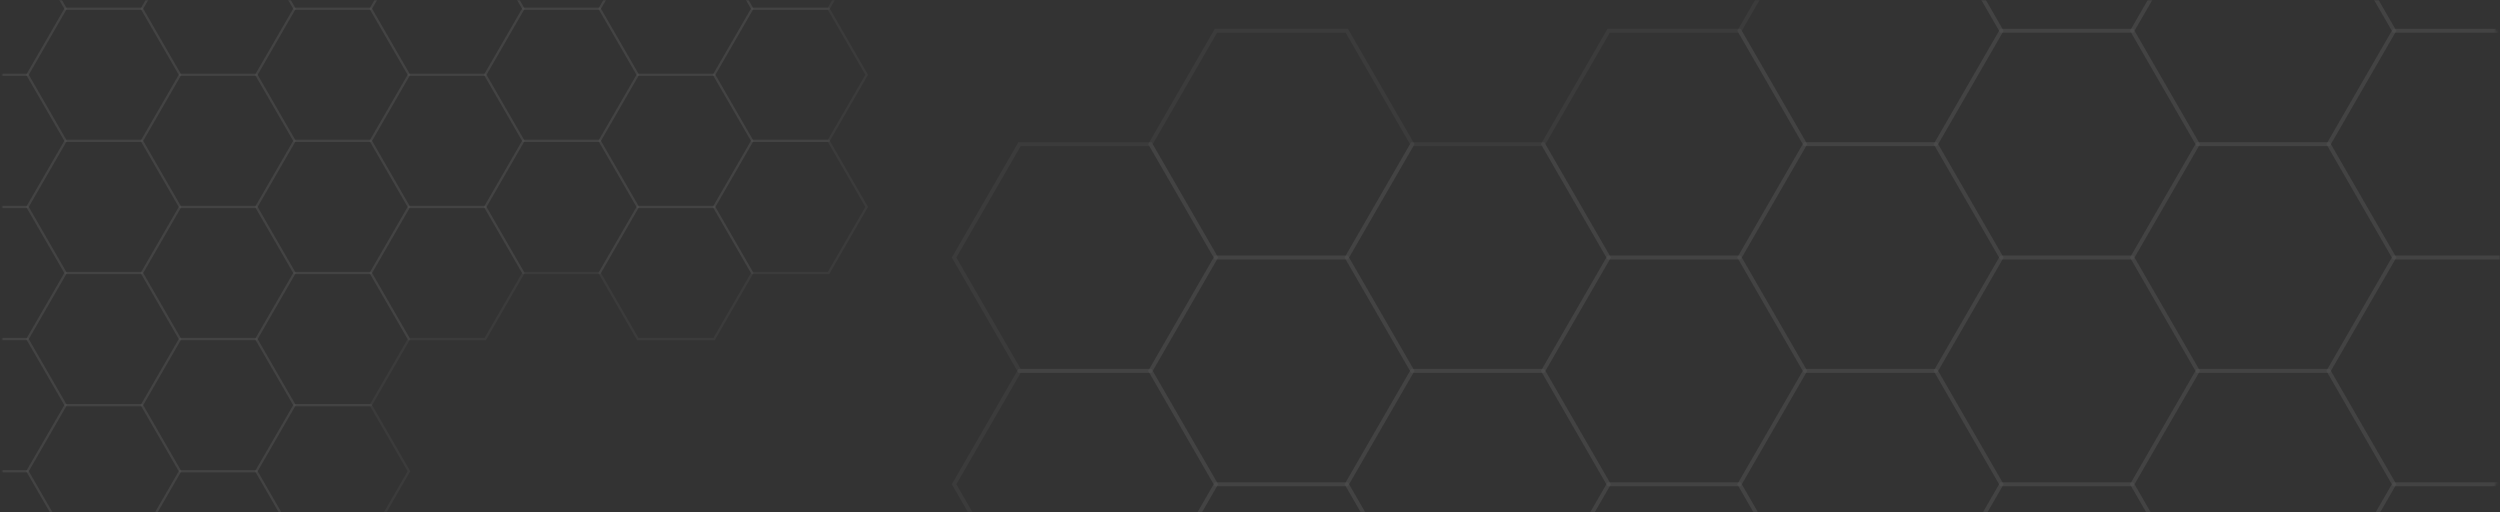 <svg width="1059" height="217" viewBox="0 0 1059 217" fill="none" xmlns="http://www.w3.org/2000/svg">
<rect x="0" y="0" width="1059" height="217" fill="#333333" stroke="none"/>
<g style="mix-blend-mode:screen">
<mask id="mask0_278_138" style="mask-type:alpha" maskUnits="userSpaceOnUse" x="0" y="0" width="1059" height="217">
<rect width="1059" height="217" rx="20" fill="#15A570"/>
</mask>
<g mask="url(#mask0_278_138)">
<mask id="mask1_278_138" style="mask-type:luminance" maskUnits="userSpaceOnUse" x="1" y="-95" width="1059" height="408">
<path d="M1059.53 -95H1V312.127H1059.53V-95Z" fill="white"/>
</mask>
<g mask="url(#mask1_278_138)">
<g style="mix-blend-mode:color-burn">
<path d="M516.024 205.136L487.816 253.994H431.401L403.193 205.136L431.401 156.278H487.816L516.024 205.136ZM486.854 252.326L514.099 205.136L486.854 157.946H432.363L405.118 205.136L432.363 252.326H486.854Z" fill="white" fill-opacity="0.04"/>
<path d="M516.024 109.087L487.816 157.945H431.401L403.193 109.087L431.401 60.228H487.816L516.024 109.087ZM486.854 156.277L514.099 109.087L486.854 61.897H432.363L405.118 109.087L432.363 156.277H486.854Z" fill="white" fill-opacity="0.04"/>
<path d="M599.203 253.157L570.996 302.012H514.581L486.373 253.157L514.581 204.299H570.996L599.203 253.157ZM570.033 300.344L597.278 253.157L570.033 205.967H515.543L488.298 253.157L515.543 300.344H570.033Z" fill="white" fill-opacity="0.04"/>
<path d="M599.203 157.113L570.996 205.971H514.581L486.373 157.113L514.581 108.255H570.996L599.203 157.113ZM570.033 204.303L597.278 157.113L570.033 109.923H515.543L488.298 157.113L515.543 204.303H570.033Z" fill="white" fill-opacity="0.04"/>
<path d="M599.203 61.064L570.996 109.922H514.581L486.373 61.064L514.581 12.206H570.996L599.203 61.064ZM570.033 108.254L597.278 61.064L570.033 13.874H515.543L488.298 61.064L515.543 108.254H570.033Z" fill="white" fill-opacity="0.04"/>
<path d="M682.382 205.136L654.174 253.994H597.759L569.552 205.136L597.759 156.278H654.174L682.382 205.136ZM653.212 252.326L680.457 205.136L653.212 157.946H598.722L571.477 205.136L598.722 252.326H653.212Z" fill="white" fill-opacity="0.04"/>
<path d="M682.382 109.087L654.174 157.945H597.759L569.552 109.087L597.759 60.228H654.174L682.382 109.087ZM653.212 156.277L680.457 109.087L653.212 61.897H598.722L571.477 109.087L598.722 156.277H653.212Z" fill="white" fill-opacity="0.04"/>
<path d="M765.562 253.157L737.354 302.012H680.939L652.731 253.157L680.939 204.299H737.354L765.562 253.157ZM736.392 300.344L763.637 253.157L736.392 205.967H681.901L654.656 253.157L681.901 300.344H736.392Z" fill="white" fill-opacity="0.04"/>
<path d="M765.562 157.113L737.354 205.971H680.939L652.731 157.113L680.939 108.255H737.354L765.562 157.113ZM736.392 204.303L763.637 157.113L736.392 109.923H681.901L654.656 157.113L681.901 204.303H736.392Z" fill="white" fill-opacity="0.04"/>
<path d="M765.562 61.064L737.354 109.922H680.939L652.731 61.064L680.939 12.206H737.354L765.562 61.064ZM736.392 108.254L763.637 61.064L736.392 13.874H681.901L654.656 61.064L681.901 108.254H736.392Z" fill="white" fill-opacity="0.04"/>
<path d="M848.74 205.136L820.532 253.994H764.117L735.909 205.136L764.117 156.278H820.532L848.74 205.136ZM819.57 252.326L846.815 205.136L819.57 157.946H765.079L737.834 205.136L765.079 252.326H819.57Z" fill="white" fill-opacity="0.04"/>
<path d="M848.74 109.087L820.532 157.945H764.117L735.909 109.087L764.117 60.228H820.532L848.74 109.087ZM819.57 156.277L846.815 109.087L819.57 61.897H765.079L737.834 109.087L765.079 156.277H819.57Z" fill="white" fill-opacity="0.04"/>
<path d="M848.74 13.041L820.532 61.899H764.117L735.909 13.041L764.117 -35.817H820.532L848.74 13.041ZM819.57 60.231L846.815 13.041L819.57 -34.149H765.079L737.834 13.041L765.079 60.231H819.57Z" fill="white" fill-opacity="0.04"/>
<path d="M931.92 253.157L903.713 302.012H847.297L819.09 253.157L847.297 204.299H903.713L931.92 253.157ZM902.75 300.344L929.995 253.157L902.75 205.967H848.26L821.015 253.157L848.26 300.344H902.75Z" fill="white" fill-opacity="0.04"/>
<path d="M931.92 157.113L903.713 205.971H847.297L819.09 157.113L847.297 108.255H903.713L931.92 157.113ZM902.75 204.303L929.995 157.113L902.75 109.923H848.26L821.015 157.113L848.26 204.303H902.75Z" fill="white" fill-opacity="0.04"/>
<path d="M931.92 61.064L903.713 109.922H847.297L819.09 61.064L847.297 12.206H903.713L931.92 61.064ZM902.75 108.254L929.995 61.064L902.75 13.874H848.26L821.015 61.064L848.26 108.254H902.75Z" fill="white" fill-opacity="0.04"/>
<path d="M931.92 -34.985L903.713 13.873H847.297L819.09 -34.985L847.297 -83.843H903.713L931.92 -34.985ZM902.75 12.205L929.995 -34.985L902.75 -82.175H848.26L821.015 -34.985L848.26 12.205H902.75Z" fill="white" fill-opacity="0.04"/>
<path d="M1015.1 205.136L986.89 253.994H930.475L902.268 205.136L930.475 156.278H986.89L1015.1 205.136ZM985.928 252.326L1013.17 205.136L985.928 157.946H931.438L904.192 205.136L931.438 252.326H985.928Z" fill="white" fill-opacity="0.04"/>
<path d="M1015.1 109.087L986.89 157.945H930.475L902.268 109.087L930.475 60.228H986.89L1015.1 109.087ZM985.928 156.277L1013.17 109.087L985.928 61.897H931.438L904.192 109.087L931.438 156.277H985.928Z" fill="white" fill-opacity="0.04"/>
<path d="M1015.1 13.041L986.89 61.899H930.475L902.268 13.041L930.475 -35.817H986.89L1015.1 13.041ZM985.928 60.231L1013.17 13.041L985.928 -34.149H931.438L904.192 13.041L931.438 60.231H985.928Z" fill="white" fill-opacity="0.04"/>
<path d="M1098.28 253.157L1070.07 302.012H1013.66L985.448 253.157L1013.66 204.299H1070.07L1098.28 253.157ZM1069.11 300.344L1096.35 253.157L1069.11 205.967H1014.62L987.373 253.157L1014.62 300.344H1069.11Z" fill="white" fill-opacity="0.04"/>
<path d="M1098.28 157.113L1070.07 205.971H1013.66L985.448 157.113L1013.66 108.255H1070.07L1098.28 157.113ZM1069.11 204.303L1096.35 157.113L1069.11 109.923H1014.62L987.373 157.113L1014.62 204.303H1069.11Z" fill="white" fill-opacity="0.04"/>
<path d="M1098.28 61.064L1070.07 109.922H1013.66L985.448 61.064L1013.66 12.206H1070.07L1098.28 61.064ZM1069.11 108.254L1096.35 61.064L1069.11 13.874H1014.62L987.373 61.064L1014.62 108.254H1069.11Z" fill="white" fill-opacity="0.04"/>
<path d="M1098.28 -34.985L1070.07 13.873H1013.66L985.448 -34.985L1013.66 -83.843H1070.07L1098.28 -34.985ZM1069.11 12.205L1096.35 -34.985L1069.11 -82.175H1014.62L987.373 -34.985L1014.62 12.205H1069.11Z" fill="white" fill-opacity="0.04"/>
</g>
<g style="mix-blend-mode:color-burn">
<path d="M301.932 -24.295L318.37 -52.769H351.248L367.686 -24.295L351.248 4.179H318.37L301.932 -24.295ZM318.93 -51.797L303.052 -24.295L318.93 3.207H350.688L366.566 -24.295L350.688 -51.797H318.93Z" fill="white" fill-opacity="0.04"/>
<path d="M301.932 31.681L318.37 3.207H351.248L367.686 31.681L351.248 60.154H318.37L301.932 31.681ZM318.93 4.179L303.052 31.681L318.93 59.183H350.688L366.566 31.681L350.688 4.179H318.93Z" fill="white" fill-opacity="0.04"/>
<path d="M301.932 87.656L318.37 59.183H351.248L367.686 87.656L351.248 116.13H318.37L301.932 87.656ZM318.93 60.154L303.052 87.656L318.93 115.158H350.688L366.566 87.656L350.688 60.154H318.93Z" fill="white" fill-opacity="0.04"/>
<path d="M253.454 3.693L269.893 -24.78H302.77L319.209 3.693L302.77 32.167H269.893L253.454 3.693ZM270.453 -23.809L254.574 3.693L270.453 31.195H302.21L318.089 3.693L302.21 -23.809H270.453Z" fill="white" fill-opacity="0.04"/>
<path d="M253.454 59.669L269.893 31.195H302.77L319.209 59.669L302.77 88.143H269.893L253.454 59.669ZM270.453 32.167L254.574 59.669L270.453 87.171H302.21L318.089 59.669L302.21 32.167H270.453Z" fill="white" fill-opacity="0.04"/>
<path d="M253.454 115.645L269.893 87.171H302.77L319.209 115.645L302.77 144.118H269.893L253.454 115.645ZM270.453 88.143L254.574 115.645L270.453 143.147H302.21L318.089 115.645L302.21 88.143H270.453Z" fill="white" fill-opacity="0.04"/>
<path d="M204.98 -24.295L221.419 -52.769H254.297L270.735 -24.295L254.297 4.179H221.419L204.98 -24.295ZM221.979 -51.797L206.101 -24.295L221.979 3.207H253.736L269.615 -24.295L253.736 -51.797H221.979Z" fill="white" fill-opacity="0.04"/>
<path d="M204.98 31.681L221.419 3.207H254.297L270.735 31.681L254.297 60.154H221.419L204.98 31.681ZM221.979 4.179L206.101 31.681L221.979 59.183H253.736L269.615 31.681L253.736 4.179H221.979Z" fill="white" fill-opacity="0.04"/>
<path d="M204.98 87.656L221.419 59.183H254.297L270.735 87.656L254.297 116.13H221.419L204.98 87.656ZM221.979 60.154L206.101 87.656L221.979 115.158H253.736L269.615 87.656L253.736 60.154H221.979Z" fill="white" fill-opacity="0.04"/>
<path d="M156.502 3.693L172.941 -24.78H205.818L222.257 3.693L205.818 32.167H172.941L156.502 3.693ZM173.501 -23.809L157.622 3.693L173.501 31.195H205.258L221.136 3.693L205.258 -23.809H173.501Z" fill="white" fill-opacity="0.04"/>
<path d="M156.502 59.669L172.941 31.195H205.818L222.257 59.669L205.818 88.143H172.941L156.502 59.669ZM173.501 32.167L157.622 59.669L173.501 87.171H205.258L221.136 59.669L205.258 32.167H173.501Z" fill="white" fill-opacity="0.04"/>
<path d="M156.502 115.645L172.941 87.171H205.818L222.257 115.645L205.818 144.118H172.941L156.502 115.645ZM173.501 88.143L157.622 115.645L173.501 143.147H205.258L221.136 115.645L205.258 88.143H173.501Z" fill="white" fill-opacity="0.04"/>
<path d="M108.029 -24.295L124.468 -52.769H157.345L173.784 -24.295L157.345 4.179H124.468L108.029 -24.295ZM125.028 -51.797L109.15 -24.295L125.028 3.207H156.785L172.664 -24.295L156.785 -51.797H125.028Z" fill="white" fill-opacity="0.04"/>
<path d="M108.029 31.681L124.468 3.207H157.345L173.784 31.681L157.345 60.154H124.468L108.029 31.681ZM125.028 4.179L109.15 31.681L125.028 59.183H156.785L172.664 31.681L156.785 4.179H125.028Z" fill="white" fill-opacity="0.04"/>
<path d="M108.029 87.656L124.468 59.183H157.345L173.784 87.656L157.345 116.13H124.468L108.029 87.656ZM125.028 60.154L109.15 87.656L125.028 115.158H156.785L172.664 87.656L156.785 60.154H125.028Z" fill="white" fill-opacity="0.04"/>
<path d="M108.029 143.634L124.468 115.16H157.345L173.784 143.634L157.345 172.108H124.468L108.029 143.634ZM125.028 116.132L109.15 143.634L125.028 171.136H156.785L172.664 143.634L156.785 116.132H125.028Z" fill="white" fill-opacity="0.04"/>
<path d="M108.029 199.608L124.468 171.135H157.345L173.784 199.608L157.345 228.082H124.468L108.029 199.608ZM125.028 172.106L109.15 199.608L125.028 227.11H156.785L172.664 199.608L156.785 172.106H125.028Z" fill="white" fill-opacity="0.04"/>
<path d="M59.551 3.693L75.99 -24.78H108.867L125.306 3.693L108.867 32.167H75.99L59.551 3.693ZM76.55 -23.809L60.671 3.693L76.55 31.195H108.307L124.185 3.693L108.307 -23.809H76.55Z" fill="white" fill-opacity="0.04"/>
<path d="M59.551 59.669L75.99 31.195H108.867L125.306 59.669L108.867 88.143H75.99L59.551 59.669ZM76.55 32.167L60.671 59.669L76.55 87.171H108.307L124.185 59.669L108.307 32.167H76.55Z" fill="white" fill-opacity="0.04"/>
<path d="M59.551 115.645L75.99 87.171H108.867L125.306 115.645L108.867 144.118H75.99L59.551 115.645ZM76.55 88.143L60.671 115.645L76.55 143.147H108.307L124.185 115.645L108.307 88.143H76.55Z" fill="white" fill-opacity="0.04"/>
<path d="M59.551 171.62L75.99 143.146H108.867L125.306 171.62L108.867 200.094H75.99L59.551 171.62ZM76.55 144.118L60.671 171.62L76.55 199.122H108.307L124.185 171.62L108.307 144.118H76.55Z" fill="white" fill-opacity="0.04"/>
<path d="M59.551 227.597L75.99 199.123H108.867L125.306 227.597L108.867 256.07H75.99L59.551 227.597ZM76.55 200.095L60.671 227.597L76.55 255.099H108.307L124.185 227.597L108.307 200.095H76.55Z" fill="white" fill-opacity="0.04"/>
<path d="M11.077 -24.295L27.516 -52.769H60.393L76.832 -24.295L60.393 4.179H27.516L11.077 -24.295ZM28.076 -51.797L12.197 -24.295L28.076 3.207H59.833L75.712 -24.295L59.833 -51.797H28.076Z" fill="white" fill-opacity="0.04"/>
<path d="M11.077 31.681L27.516 3.207H60.393L76.832 31.681L60.393 60.154H27.516L11.077 31.681ZM28.076 4.179L12.197 31.681L28.076 59.183H59.833L75.712 31.681L59.833 4.179H28.076Z" fill="white" fill-opacity="0.04"/>
<path d="M11.077 87.656L27.516 59.183H60.393L76.832 87.656L60.393 116.13H27.516L11.077 87.656ZM28.076 60.154L12.197 87.656L28.076 115.158H59.833L75.712 87.656L59.833 60.154H28.076Z" fill="white" fill-opacity="0.04"/>
<path d="M11.077 143.634L27.516 115.16H60.393L76.832 143.634L60.393 172.108H27.516L11.077 143.634ZM28.076 116.132L12.197 143.634L28.076 171.136H59.833L75.712 143.634L59.833 116.132H28.076Z" fill="white" fill-opacity="0.04"/>
<path d="M11.077 199.608L27.516 171.135H60.393L76.832 199.608L60.393 228.082H27.516L11.077 199.608ZM28.076 172.106L12.197 199.608L28.076 227.11H59.833L75.712 199.608L59.833 172.106H28.076Z" fill="white" fill-opacity="0.04"/>
<path d="M-37.401 3.693L-20.963 -24.78H11.915L28.353 3.693L11.915 32.167H-20.963L-37.401 3.693ZM-20.402 -23.809L-36.278 3.693L-20.399 31.195H11.358L27.236 3.693L11.358 -23.809H-20.402Z" fill="white" fill-opacity="0.04"/>
<path d="M-37.401 59.669L-20.963 31.195H11.915L28.353 59.669L11.915 88.143H-20.963L-37.401 59.669ZM-20.402 32.167L-36.278 59.669L-20.399 87.171H11.358L27.236 59.669L11.358 32.167H-20.402Z" fill="white" fill-opacity="0.04"/>
<path d="M-37.401 115.645L-20.963 87.171H11.915L28.353 115.645L11.915 144.118H-20.963L-37.401 115.645ZM-20.402 88.143L-36.278 115.645L-20.399 143.147H11.358L27.236 115.645L11.358 88.143H-20.402Z" fill="white" fill-opacity="0.04"/>
<path d="M-37.401 171.62L-20.963 143.146H11.915L28.353 171.62L11.915 200.094H-20.963L-37.401 171.62ZM-20.402 144.118L-36.278 171.62L-20.399 199.122H11.358L27.236 171.62L11.358 144.118H-20.402Z" fill="white" fill-opacity="0.04"/>
<path d="M-37.401 227.597L-20.963 199.123H11.915L28.353 227.597L11.915 256.07H-20.963L-37.401 227.597ZM-20.402 200.095L-36.278 227.597L-20.399 255.099H11.358L27.236 227.597L11.358 200.095H-20.402Z" fill="white" fill-opacity="0.04"/>
</g>
</g>
</g>
</g>
</svg>
